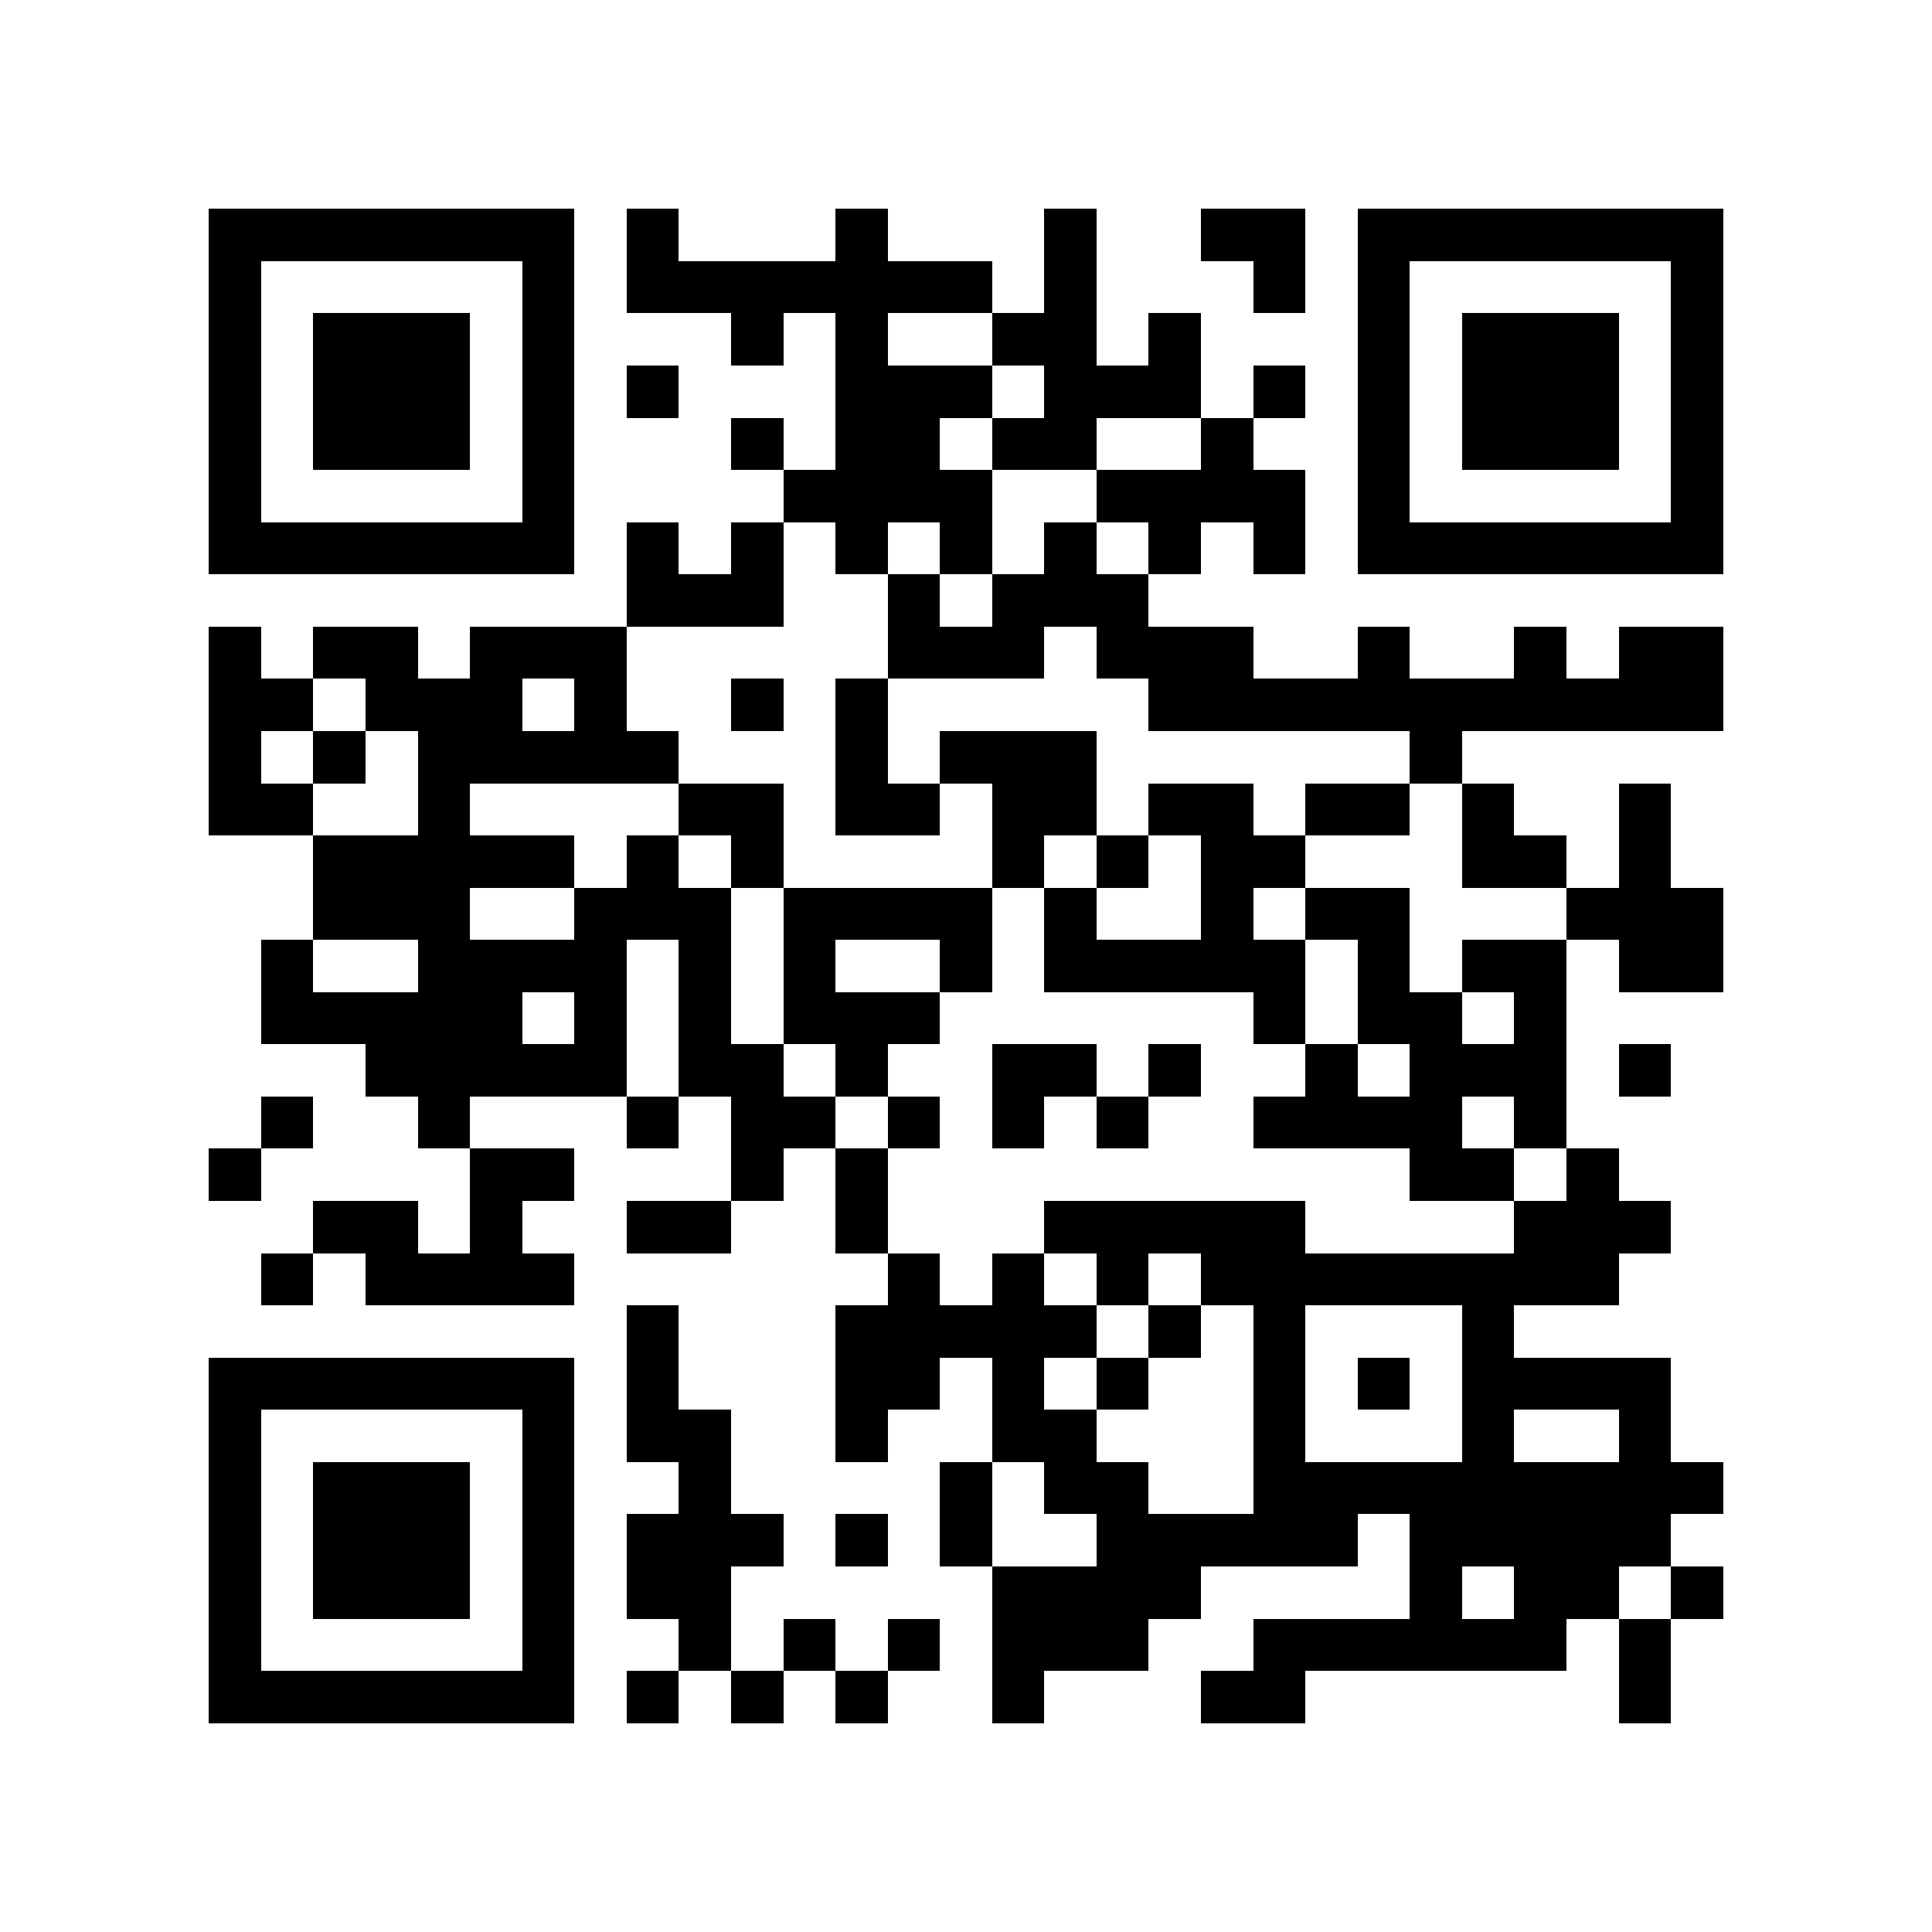 <?xml version="1.0" encoding="utf-8"?><!DOCTYPE svg PUBLIC "-//W3C//DTD SVG 1.1//EN" "http://www.w3.org/Graphics/SVG/1.1/DTD/svg11.dtd"><svg xmlns="http://www.w3.org/2000/svg" viewBox="0 0 37 37" shape-rendering="crispEdges"><path fill="#ffffff" d="M0 0h37v37H0z"/><path stroke="#000000" d="M4 4.5h7m1 0h1m3 0h1m3 0h1m2 0h2m1 0h7M4 5.5h1m5 0h1m1 0h7m1 0h1m3 0h1m1 0h1m5 0h1M4 6.5h1m1 0h3m1 0h1m3 0h1m1 0h1m2 0h2m1 0h1m3 0h1m1 0h3m1 0h1M4 7.5h1m1 0h3m1 0h1m1 0h1m3 0h3m1 0h3m1 0h1m1 0h1m1 0h3m1 0h1M4 8.5h1m1 0h3m1 0h1m3 0h1m1 0h2m1 0h2m2 0h1m2 0h1m1 0h3m1 0h1M4 9.5h1m5 0h1m4 0h4m2 0h4m1 0h1m5 0h1M4 10.5h7m1 0h1m1 0h1m1 0h1m1 0h1m1 0h1m1 0h1m1 0h1m1 0h7M12 11.5h3m2 0h1m1 0h3M4 12.5h1m1 0h2m1 0h3m5 0h3m1 0h3m2 0h1m2 0h1m1 0h2M4 13.5h2m1 0h3m1 0h1m2 0h1m1 0h1m5 0h11M4 14.5h1m1 0h1m1 0h5m3 0h1m1 0h3m6 0h1M4 15.5h2m2 0h1m4 0h2m1 0h2m1 0h2m1 0h2m1 0h2m1 0h1m2 0h1M6 16.5h5m1 0h1m1 0h1m4 0h1m1 0h1m1 0h2m3 0h2m1 0h1M6 17.5h3m2 0h3m1 0h4m1 0h1m2 0h1m1 0h2m3 0h3M5 18.5h1m2 0h4m1 0h1m1 0h1m2 0h1m1 0h5m1 0h1m1 0h2m1 0h2M5 19.5h5m1 0h1m1 0h1m1 0h3m6 0h1m1 0h2m1 0h1M7 20.5h5m1 0h2m1 0h1m2 0h2m1 0h1m2 0h1m1 0h3m1 0h1M5 21.5h1m2 0h1m3 0h1m1 0h2m1 0h1m1 0h1m1 0h1m2 0h4m1 0h1M4 22.5h1m4 0h2m3 0h1m1 0h1m10 0h2m1 0h1M6 23.5h2m1 0h1m2 0h2m2 0h1m3 0h5m4 0h3M5 24.5h1m1 0h4m6 0h1m1 0h1m1 0h1m1 0h8M12 25.5h1m3 0h5m1 0h1m1 0h1m3 0h1M4 26.5h7m1 0h1m3 0h2m1 0h1m1 0h1m2 0h1m1 0h1m1 0h4M4 27.5h1m5 0h1m1 0h2m2 0h1m2 0h2m3 0h1m3 0h1m2 0h1M4 28.5h1m1 0h3m1 0h1m2 0h1m4 0h1m1 0h2m2 0h9M4 29.5h1m1 0h3m1 0h1m1 0h3m1 0h1m1 0h1m2 0h5m1 0h5M4 30.5h1m1 0h3m1 0h1m1 0h2m5 0h4m4 0h1m1 0h2m1 0h1M4 31.5h1m5 0h1m2 0h1m1 0h1m1 0h1m1 0h3m2 0h6m1 0h1M4 32.5h7m1 0h1m1 0h1m1 0h1m2 0h1m3 0h2m6 0h1"/></svg>
